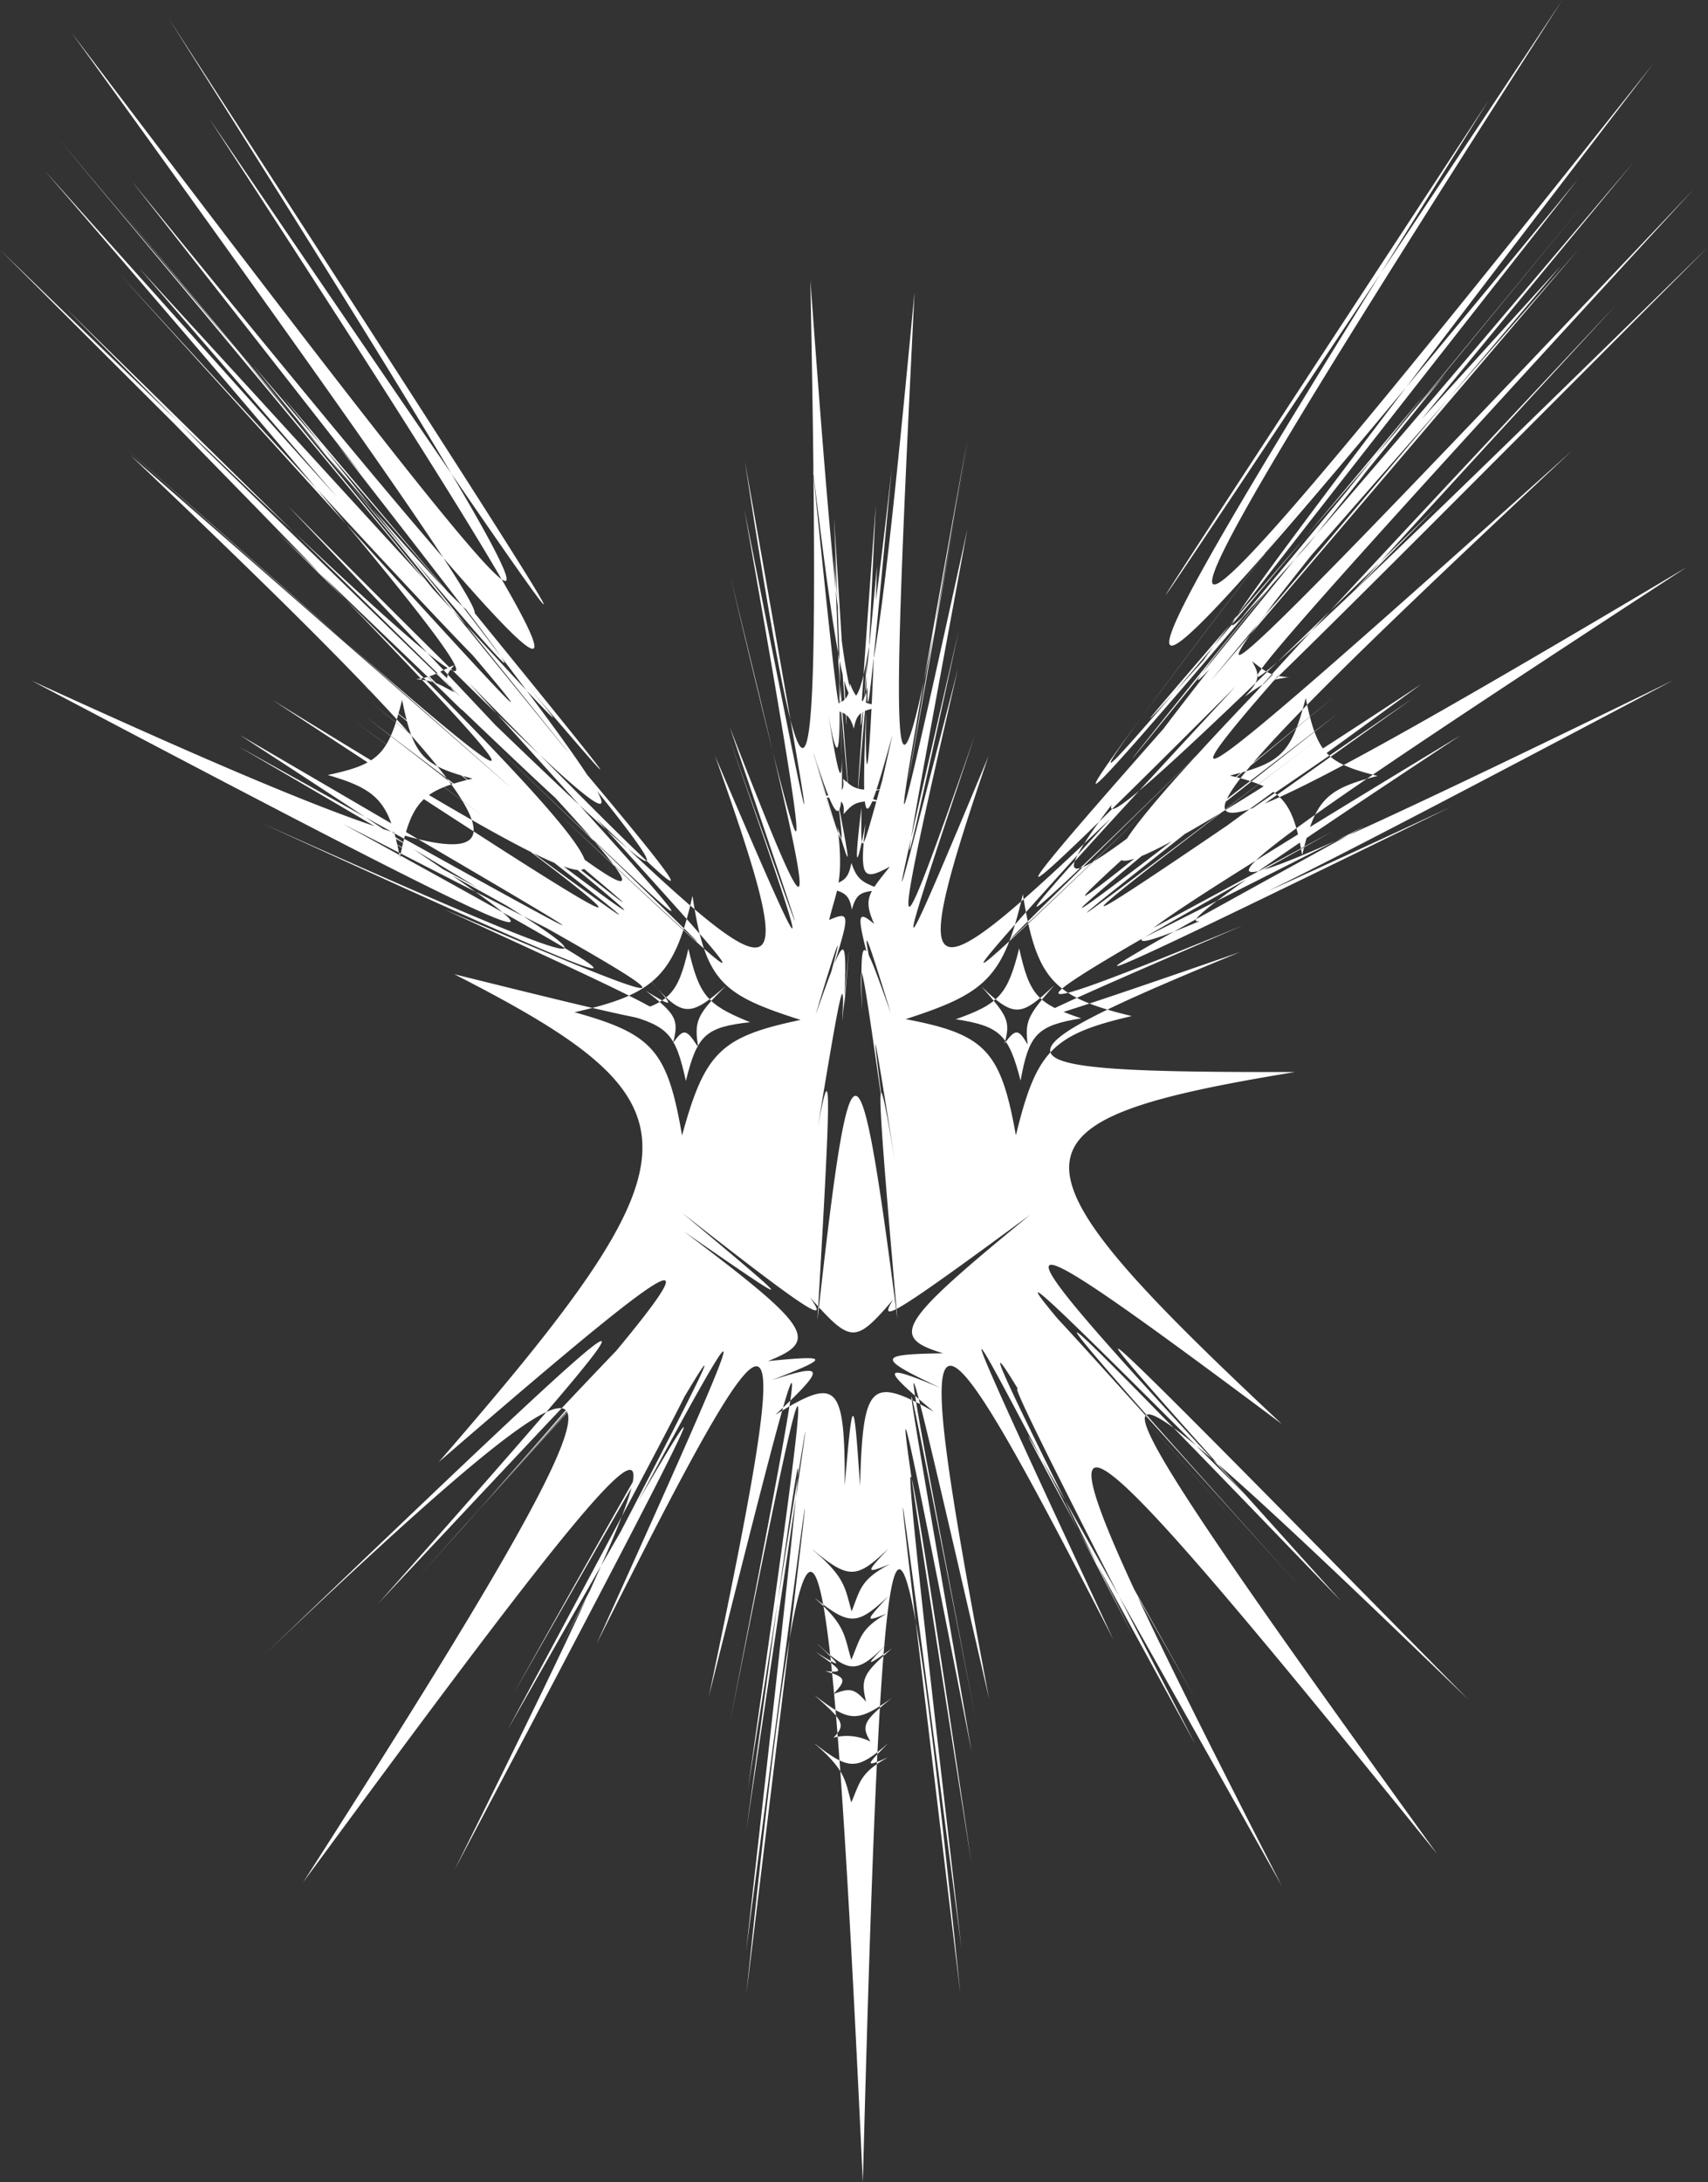 <svg xmlns="http://www.w3.org/2000/svg" viewBox="0 0 313.22 400.06"><rect x="0" y="0" width="313.22" height="400.06" fill="#333333" stroke="none"/><defs><style>.cls-1{fill:#fff;}</style></defs><title>Asset 4</title><g id="Layer_2" data-name="Layer 2"><g id="Layer_1-2" data-name="Layer 1"><path class="cls-1" d="M44,134.77c73.56,47.86,69.09,46.63-38.26-10,103.83,47.46,105.88,42.14,18.22-41.25,93.14,81.28,92.79,81.22-1.73-2.06C114.3,163,113.55,160.9,15.25,60.63c99.51,96.67,99.32,96.44-3.16-4.1,99.61,100.69,98,99.19-12.09-10.75C109.58,152.09,110.66,150,8.24,31.33c105.46,118,105.44,117.55,2.35-6.08C111.93,146,112.34,143.49,13.13,6c102,134.63,104.28,134.29,17.77-2.68,90,139,90.89,141.06,7.46,18.4,82.55,126.94,80.89,128.34-14.23,11.44,91.9,117,91.41,117.2-2.91,4.29,95.68,115.14,95.5,116.38.57,12.63,95.05,105,95.38,105,3.81-.85,95.86,104.61,98.49,108.29,20.89,17.83,77.08,94.55,77.17,95.19,5.36,5.65,75.17,89,76.53,90.22,10,8.83,66.4,85.19,65.65,86.34-9,11.27,71.44,75.22,71.49,75.51-2.26,4.52,76.13,75,75.63,78.08-.62,31,76.35,50.2,77.87,50.08,14.35,3.34,65,48.17,65.27,48,2.68-.31,63.07,47.9,63.21,47.62.89-2.7,62.08,49.67,61.88,49.37-1.46-3.22,62.73,50.87,63.18,49.23,3.43-12.87,62,60.41,63.4,60.41,12.73-.08,53,62.1,53.64,63.85,3.37,12.68,48.73,53.83,49.5,54.43,2.48,9.3,49.19,47.37,50.59,48.81,13.92,14.63,38.68,36.37,39.19,36.47,6.91.91,35.3,33.79,37.52,32.72,21.88-11.38,18.29,42.78,18.6,42.54,2.56-3.34,16.05,45.15,16,44.92.11-2,17.15,44,17,41.29.09-27.73,15.46,65,16,63.7,2.6-12.12,14.59,73.8,14.64,73.08.1-8.81,11.76,76.64,14.07,72.54,12-33.25,7.54,103.32,9.51,103.57,19.1,2.19-5.23,104.57-4.08,107.08,10.2,25.59-15,84.87-15.06,85-.52,1.43C161.9,166,161.94,167.47,177.4,97c-13.64,74-14.1,76-1.57,18.55-13.85,59.92-13.89,60.48-.15,7-12.8,55.4-12.39,56.62,3.13,12.16-15.56,46.3-15.38,46.66,2.46,3.93-15,44.08-12.68,45,22.39,11.42-32.21,35.5-31.75,35.35,6-.85-35.55,33.82-33.89,32.06,16.75-17.53-48.31,47.25-48.62,46.75.22-5.86-50,49.9-48.91,47.73,7.37-15.43-52.12,62.44-50.45,63.89,12.51,10.87-63.06,55.85-63.17,56.5-1.64,6.33-62.11,51.13-62,51.43.52,3.17-62,48.79-61.73,48.71,2.67-.08-63.14,47.86-62.06,47.57,11-2.63-71.06,50.57-71.09,50.17,1.64-2.65-74.43,49-74.48,45.74,2.89-32.6-76.7,75.09-78.18,75-13-6.33-66.34,78.44-66.37,77.45.85-10.49-65.76,85.92-64.7,85.6,9.82-3.68-72.24,89.78-72,89.55,3.89-3.82-76.57,89.27-74.3,85.2,21.07-19.72-90,106.27-89.69,106.1,3.23-3-93.38,107.19-93.24,106.26,1.66-9.21-93.91,114-93.77,113.58-1.74-3.68-96.17,117-97.78,115.55-16.41-14.43C191.18,143.21,192.83,141,286.51,0c-89.62,139.84-86.73,141.86,16.71,11.63-102.29,133.55-102.52,134.76-3.55,18-99.06,119.65-97.76,119.8,10.85,5.15-107.37,116.82-106.88,117.79,2.7,10.52C203,156.07,201.42,157.09,296.28,56c-96.8,105.08-97.23,106.56-8.06,26.69-89.17,83.45-86.88,85.41,21.14,21.27-106.5,69.5-106.92,71.61-2.48,20.74-107.18,56.66-110.81,57.58-39.05,10.13-77.83,47.08-77.56,48.43-1.72,13.08-78,38.09-79.62,38.54-15.72,3.5-66.55,33.68-67,33.79-6.08,1.06-63.1,35.07-64.58,36.93-16.38,17.2-50.54,21.75-50.42,22.16-.49,4.87-48.62,20-47.38,22.11,10.07,22-54.67,9-55,15.34-2.45,64.53-55.53-41.48-56.13-40.13-6.66,13-51-51.07-50.76-50.33.57,7.69-49.7-56.26-48.56-55.26,10.79,10.69-57.73-64.29-57-64.54,6.24,1.17-59.07-65.53-56.82-63.43,23.29,18-77.94-75.31-78.38-72.24-5.69,28.35-77.4-95.75-80.35-95.3-28.52,5.83-58-103.36-59.92-106.64-15.84-25.91-43.86-85-43.32-86-.24-8.84-44.75-79.1-45.94-80.13-11.16-11-36.31-70.57-36.69-70.2-3.65.59-35.48-69.21-37.75-68.13-22.81,10.81-17.94-78-18.09-77.62-2.44,3.81-15.63-80.25-15.57-79.53-.74,6-16.38-83-16-81.07-.06,20.28-14.42-97.73-14.79-96-1.83,15.62-14.29-109.34-14.3-108.66-.21,8.3-11.39-111.29-14.15-106-17.87,34.64-6.52-139.94-9.9-145.37-21.34-34.64,14.24-116.88,14.32-117.46-.07-7.77,12.69-112.75,12.71-115,.08-22.3,14.26-95.69,14.43-96.28.25-7.36,13-90.85,12.61-92.1-3.32-12.09,16-82.21,15.6-82.51-3.85-4.87,16.53-78.58,14.46-79.53-20.56-9.72,32.33-71.58,31.75-71.52-6.65.64,36.94-70.64,36.11-69.75-8.61,8.56,43.12-76.9,43.42-76.22-1.06,6.58,44.89-79.07,44.19-76.33-9.75,25.7,48.84-98.27,46-98.07-27.77,2.29,66.54-103.84,65.41-110.65-7-41.85C126.05,229,128,227.78,69.35,294c61.76-65.87,62.19-66.07,4.49-1.82,58.33-65,58.6-65.26,2.8-2.93,57.09-63.47,58.24-64.29,8.73-9.71,50.54-57.22,49-58.08-4.91-11.49,49.29-56.8,49.34-65.69,2.84-89.44,52.54,13,52.53,13.07-1.81-11.88,51.24,21.87,49.84,20.36-14.35-14.92,62.39,33.39,62,33.16-4.36-.81,64.39,35.33,62.88,35.42-14.59,0,74.65,33.31,74.41,31.8-4.51-14.17C122.92,181,122.94,180.81,44,134.77Zm104.72,1.65q8.22,29,0-.16c6,20.5,6.34,21.6,4.9,10.41,2.44,12.76,2.4,13,0,5,1.21,10.21-.36,11.78-1.56,17,4.49-2,3.57-.57-.71,13.4,3.47-12.27,3-12-1.79,4,5.48-15.37,5.83-16.12,5.24-1.2,1.2-14.42,1.18-14.17-.34,2.43.56-11.5-.32-6.64-9.25,48.79,7.71-49.3,7.87-48.67,4.69,6,6.13-54.9,7.6-54.86,14.68-.18-4.81-54.65-4.38-54.84,3.52-3.79-8.64-54.77-9.13-57.56-5.23-27.88-4.89-35-5.38-37.46-4.79-24.94-.36-15.32-.05-14.47,5.29.48-4.94-16.05-5.37-16.73-3.23-6.7-3.21-11.69-3.08-12.41.18-9.67-2.11-4.71-1-5.63,2.87-10.53-5.1,2.79-5.52,2-4.48-7.86-1.68,8.79-2.13,8.53-.74-2.93-.09,10.41-.21,9.18,5-9.22-4.19,17.26-4,16.82.71-4.21-5.46,19.73-5.81,18.81-4.72-8.23-2.23,25.67-2.15,25.34,0-5.52-.61,28.64.46,27,1.87-17.11-3.9,41.12-4,40-.22-11.22-2.42,49.54-2.27,48.79,2.89-6.42-6.3,56-7.69,55.34-14.47-.37,5.72,55.91,5.91,56.86,3.91,9.07,3.15,49.26,3,49.66.05,6.8,2,44.69,1,45.69-3.88,10.86,5.47,37,6,37.83,4.6,8.28,2.48,30.88,2.41,31.28.21,5.3C155.09,153.66,154.49,154.64,148.67,136.42Zm-24.44,85.26c22.49,18.82,22.79,19.06,1.15,4.11,23.36,17.6,24.9,20,15.41,23.75,11.22-1.1,11.65-.76.64,3.51,9.7-3.12,10.25-2.56.71,6.34,11.31-7,12.78-5.91,12.72,13,1.44-17.07,1.66-17.09,2.81.08.51-18.88,1.87-20.23,13.51-13.66-9.93-8.3-9.46-8.83,1.3-4.33-12.09-5.68-11.48-6.17.42-6.37-9.9-3-8.31-5.49,16-25.42-25.42,18.72-28,20.11-25.15,15.56-7,8.15-7.72,8.07-15.27-.4C152,242.72,149.38,241.43,124.23,221.68Zm83.29-35.39c-14.55-3.48-17.52-6.84-20-22.34-3.54,15.5-7,18.2-21.49,22.9,14.62,2.76,17.44,5.78,20.22,21.31C190.05,192.68,193,189.67,207.52,186.29Zm-102.19-.7c14.37,4,17,7,19.7,22.58,4.18-15.28,7.09-18.11,21.73-21.18-14.42-4.6-17.46-7-19.82-22.75C123.64,179.3,119.62,182.34,105.33,185.59ZM238.8,156.77c2.4-10.1,4.3-12.1,13.83-14.51-9.47-2.38-11.11-4.15-13.18-14.27-2.64,10.06-4.4,11.86-13.91,14.2C235,144.44,237.06,146.68,238.8,156.77Zm-152.06-14c-9.31-2.45-10.93-4.25-13-14.45-2.5,10-4.22,11.77-13.64,13.77,9.28,2.68,11.28,5,13.24,15.09C75.41,147,77.35,144.93,86.74,142.73Zm62.79,150.33c5.67,5,5.28,6.93,6.59,11.2,1.67-3.87,1.59-5.68,6.5-8.46-4.15,1.64-3.89,1.41.26-3.16C157.18,298,155.85,298.07,149.53,293.06Zm.47,8.4c4.55,4.27,4.5,4.4-.49,1.33,5.12,3.56,5.33,3.9,1.79,3.54,3.86,1.14,4,1.58,1.53,4.23,3.08-1.23,3.87-1,6,1.39-1-4.11-.65-5.15,4.76-9.76-5,3.52-5.08,3.41-.71-1.08C157.21,306.82,155.93,307,150,301.46Zm-.92-17.33c6,5.07,5.86,7,7.09,11.25,1.57-3.84,1.5-5.79,7.07-8.68-4.62,1.87-4.5,1.63-.25-2.88C157.14,289.41,155.76,289.69,149.08,284.13Zm.39,35.57c5.66,4.88,5.5,6.73,6.64,10.71,1.6-3.57,1.53-5.43,6.74-8.25-4.33,1.85-4.14,1.62,0-2.57C157.14,324.57,155.8,324.65,149.47,319.7Zm0-8.85c5.24,4.66,5.67,5.3,3.38,7.69a9.58,9.58,0,0,1,6.77.72c-1.68-2.87-1.38-3.72,3.94-8C157.1,315.92,155.78,315.7,149.44,310.85Zm-73-186.34c3.4.26,4,.94,6.88,2.38-1.82-2-1.81-3.11,0-5C80.35,123.13,79.79,124.05,76.41,124.51Zm160-.37c-3.61-.26-4.29-1-6.85-2.93,1.36,2.44,1.63,3.38-1.36,6.49C232,125,232.73,124.66,236.45,124.14Z"/><path class="cls-1" d="M149,146.2c5.34-.56,5.92-.86,5.6-3.4,1.8,1.49,2.32,2.36,7.07,1.87-3.83,1-3.65,1.33.22,2.36-4.92-.44-5.48.34-7.19,2.23.21-2.67-.35-3-5.7-3.22Q156.19,145.88,149,146.2Z"/><path class="cls-1" d="M162.21,163.24c-4.45.06-5.14.57-6,3.52-.49-3-1.51-3.38-5.51-4.06,4.06-.87,4.87-1.47,5.42-4.48C157.22,161.2,157.83,161.79,162.21,163.24Z"/><path class="cls-1" d="M162.21,129.49c-4.37.76-5.07,1.11-5.63,4.11-.81-2.82-1.76-3.28-5.82-3.63,4-1.06,5-1.66,5.08-4.68C157,128.07,157.54,129,162.21,129.49Z"/><path class="cls-1" d="M198.27,186.7c-8.06,1.32-9.58,2.89-11.11,11.42-2.19-8.47-3.78-10-11.89-11.25,8-2.84,9.52-4.53,11.63-13C188.79,182.4,190.19,184,198.27,186.7ZM180,180.87c4.72,5.4,5.37,6.28,4.23,10.44,2-2.78,2.56-2.67,4.23.2-.54-4.32,0-5.33,4.88-10.88C187.35,186.26,186.09,186.81,180,180.87Z"/><path class="cls-1" d="M114.6,185.94c8.11-2,9.72-3.61,11.64-12,2,8.6,3.38,10.26,11.31,13.47-8.13.9-9.7,2.33-11.77,10.77C123.88,189.58,122.58,188.16,114.6,185.94Zm4.76-6c4.41,4.77,4.32,4.94-.93,1.72,5.65,4.35,6.08,5.34,5,9.55,2-2.84,2.5-2.47,4.61.8-.76-4.79-.33-5.9,5.12-11.32C126.55,186.51,125.2,186.59,119.36,179.9Z"/></g></g></svg>
